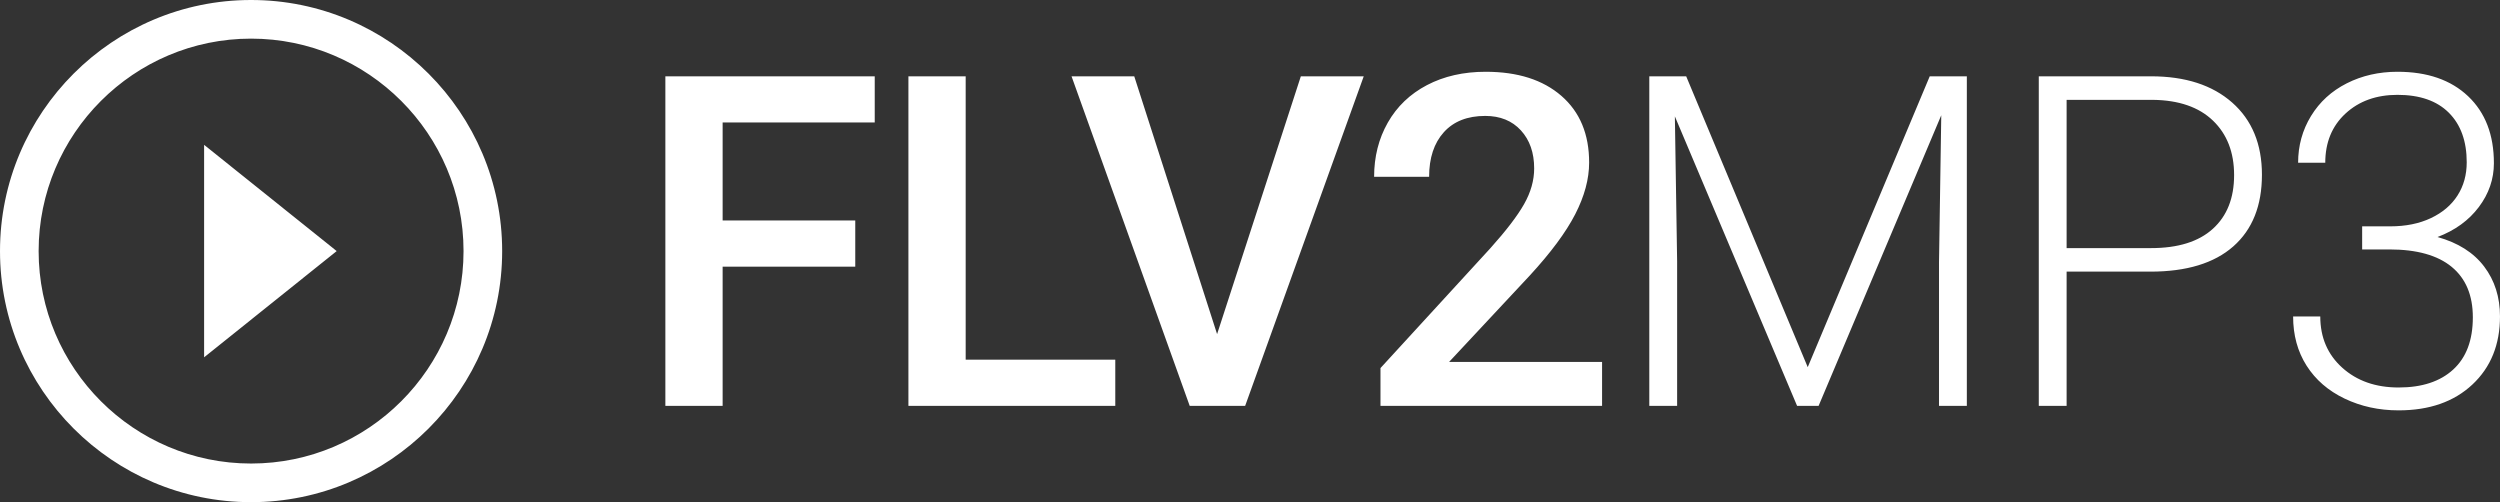 <svg id="Layer_1" xmlns="http://www.w3.org/2000/svg" viewBox="0 0 129.44 26"><rect x="0" y="0" width="129.44" height="26" fill="#333333" stroke="none"/><style>.st0{fill:#fff}</style><path class="st0" d="M10.568 18.5L17.432 13 10.568 7.5z"/><path class="st0" d="M13 0C5.832 0 0 5.832 0 13s5.832 13 13 13S26 20.168 26 13 20.168 0 13 0zM13 24C6.935 24 2 19.066 2 13 2 6.935 6.935 2 13 2s11 4.935 11 11C24 19.066 19.065 24 13 24zM34.45 21.014L37.415 21.014 37.415 13.807 44.282 13.807 44.282 11.416 37.415 11.416 37.415 6.342 45.29 6.342 45.29 3.951 34.45 3.951zM49.999 3.951L47.034 3.951 47.034 21.014 57.745 21.014 57.745 18.623 49.999 18.623zM63.016 17.299L58.727 3.951 55.48 3.951 61.598 21.014 64.469 21.014 70.609 3.951 67.352 3.951zM79.197 14.275c1.094-1.188 1.881-2.248 2.361-3.182s.721-1.826.721-2.678c0-1.469-.479-2.619-1.436-3.451s-2.264-1.248-3.92-1.248c-1.148 0-2.162.23-3.041.691S72.328 5.516 71.855 6.348s-.709 1.768-.709 2.807h2.848c0-.977.254-1.746.762-2.309s1.223-.844 2.145-.844c.773 0 1.389.25 1.846.75s.686 1.156.686 1.969c0 .617-.174 1.232-.521 1.846s-.932 1.377-1.752 2.291l-5.684 6.199v1.957h11.473v-2.273h-7.922L79.197 14.275zM93.597 19.01L87.304 3.951 85.394 3.951 85.394 21.014 86.835 21.014 86.835 13.537 86.718 6.025 93.046 21.014 94.16 21.014 100.511 5.967 100.394 13.584 100.394 21.014 101.835 21.014 101.835 3.951 99.914 3.951zM111.372 3.951h-5.812v17.062h1.441v-6.949h4.336c1.875 0 3.307-.436 4.295-1.307s1.482-2.107 1.482-3.709c0-1.586-.514-2.832-1.541-3.738S113.146 3.951 111.372 3.951zM114.571 11.848c-.734.665-1.801.998-3.199.998h-4.371V5.17h4.465c1.344.016 2.381.374 3.111 1.074.73.701 1.096 1.641 1.096 2.823C115.673 10.256 115.306 11.183 114.571 11.848zM128.62 13.801c-.547-.723-1.352-1.232-2.414-1.529.906-.344 1.619-.861 2.139-1.553s.779-1.447.779-2.268c0-1.469-.445-2.625-1.336-3.469s-2.109-1.266-3.656-1.266c-.961 0-1.836.199-2.625.598s-1.406.963-1.852 1.693-.668 1.537-.668 2.42h1.406c0-1.055.35-1.904 1.049-2.549s1.596-.967 2.689-.967c1.156 0 2.043.309 2.66.926s.926 1.473.926 2.566c0 .648-.158 1.221-.475 1.717s-.775.887-1.377 1.172-1.305.428-2.109.428h-1.453v1.195h1.406c1.422 0 2.498.301 3.229.902s1.096 1.473 1.096 2.613c0 1.18-.338 2.08-1.014 2.701s-1.619.932-2.83.932c-1.188 0-2.16-.342-2.918-1.025s-1.137-1.568-1.137-2.654h-1.406c0 .969.232 1.818.697 2.549s1.121 1.299 1.969 1.705 1.779.609 2.795.609c1.594 0 2.867-.445 3.82-1.336s1.43-2.066 1.43-3.527C129.44 15.385 129.167 14.523 128.62 13.801z"/></svg>
